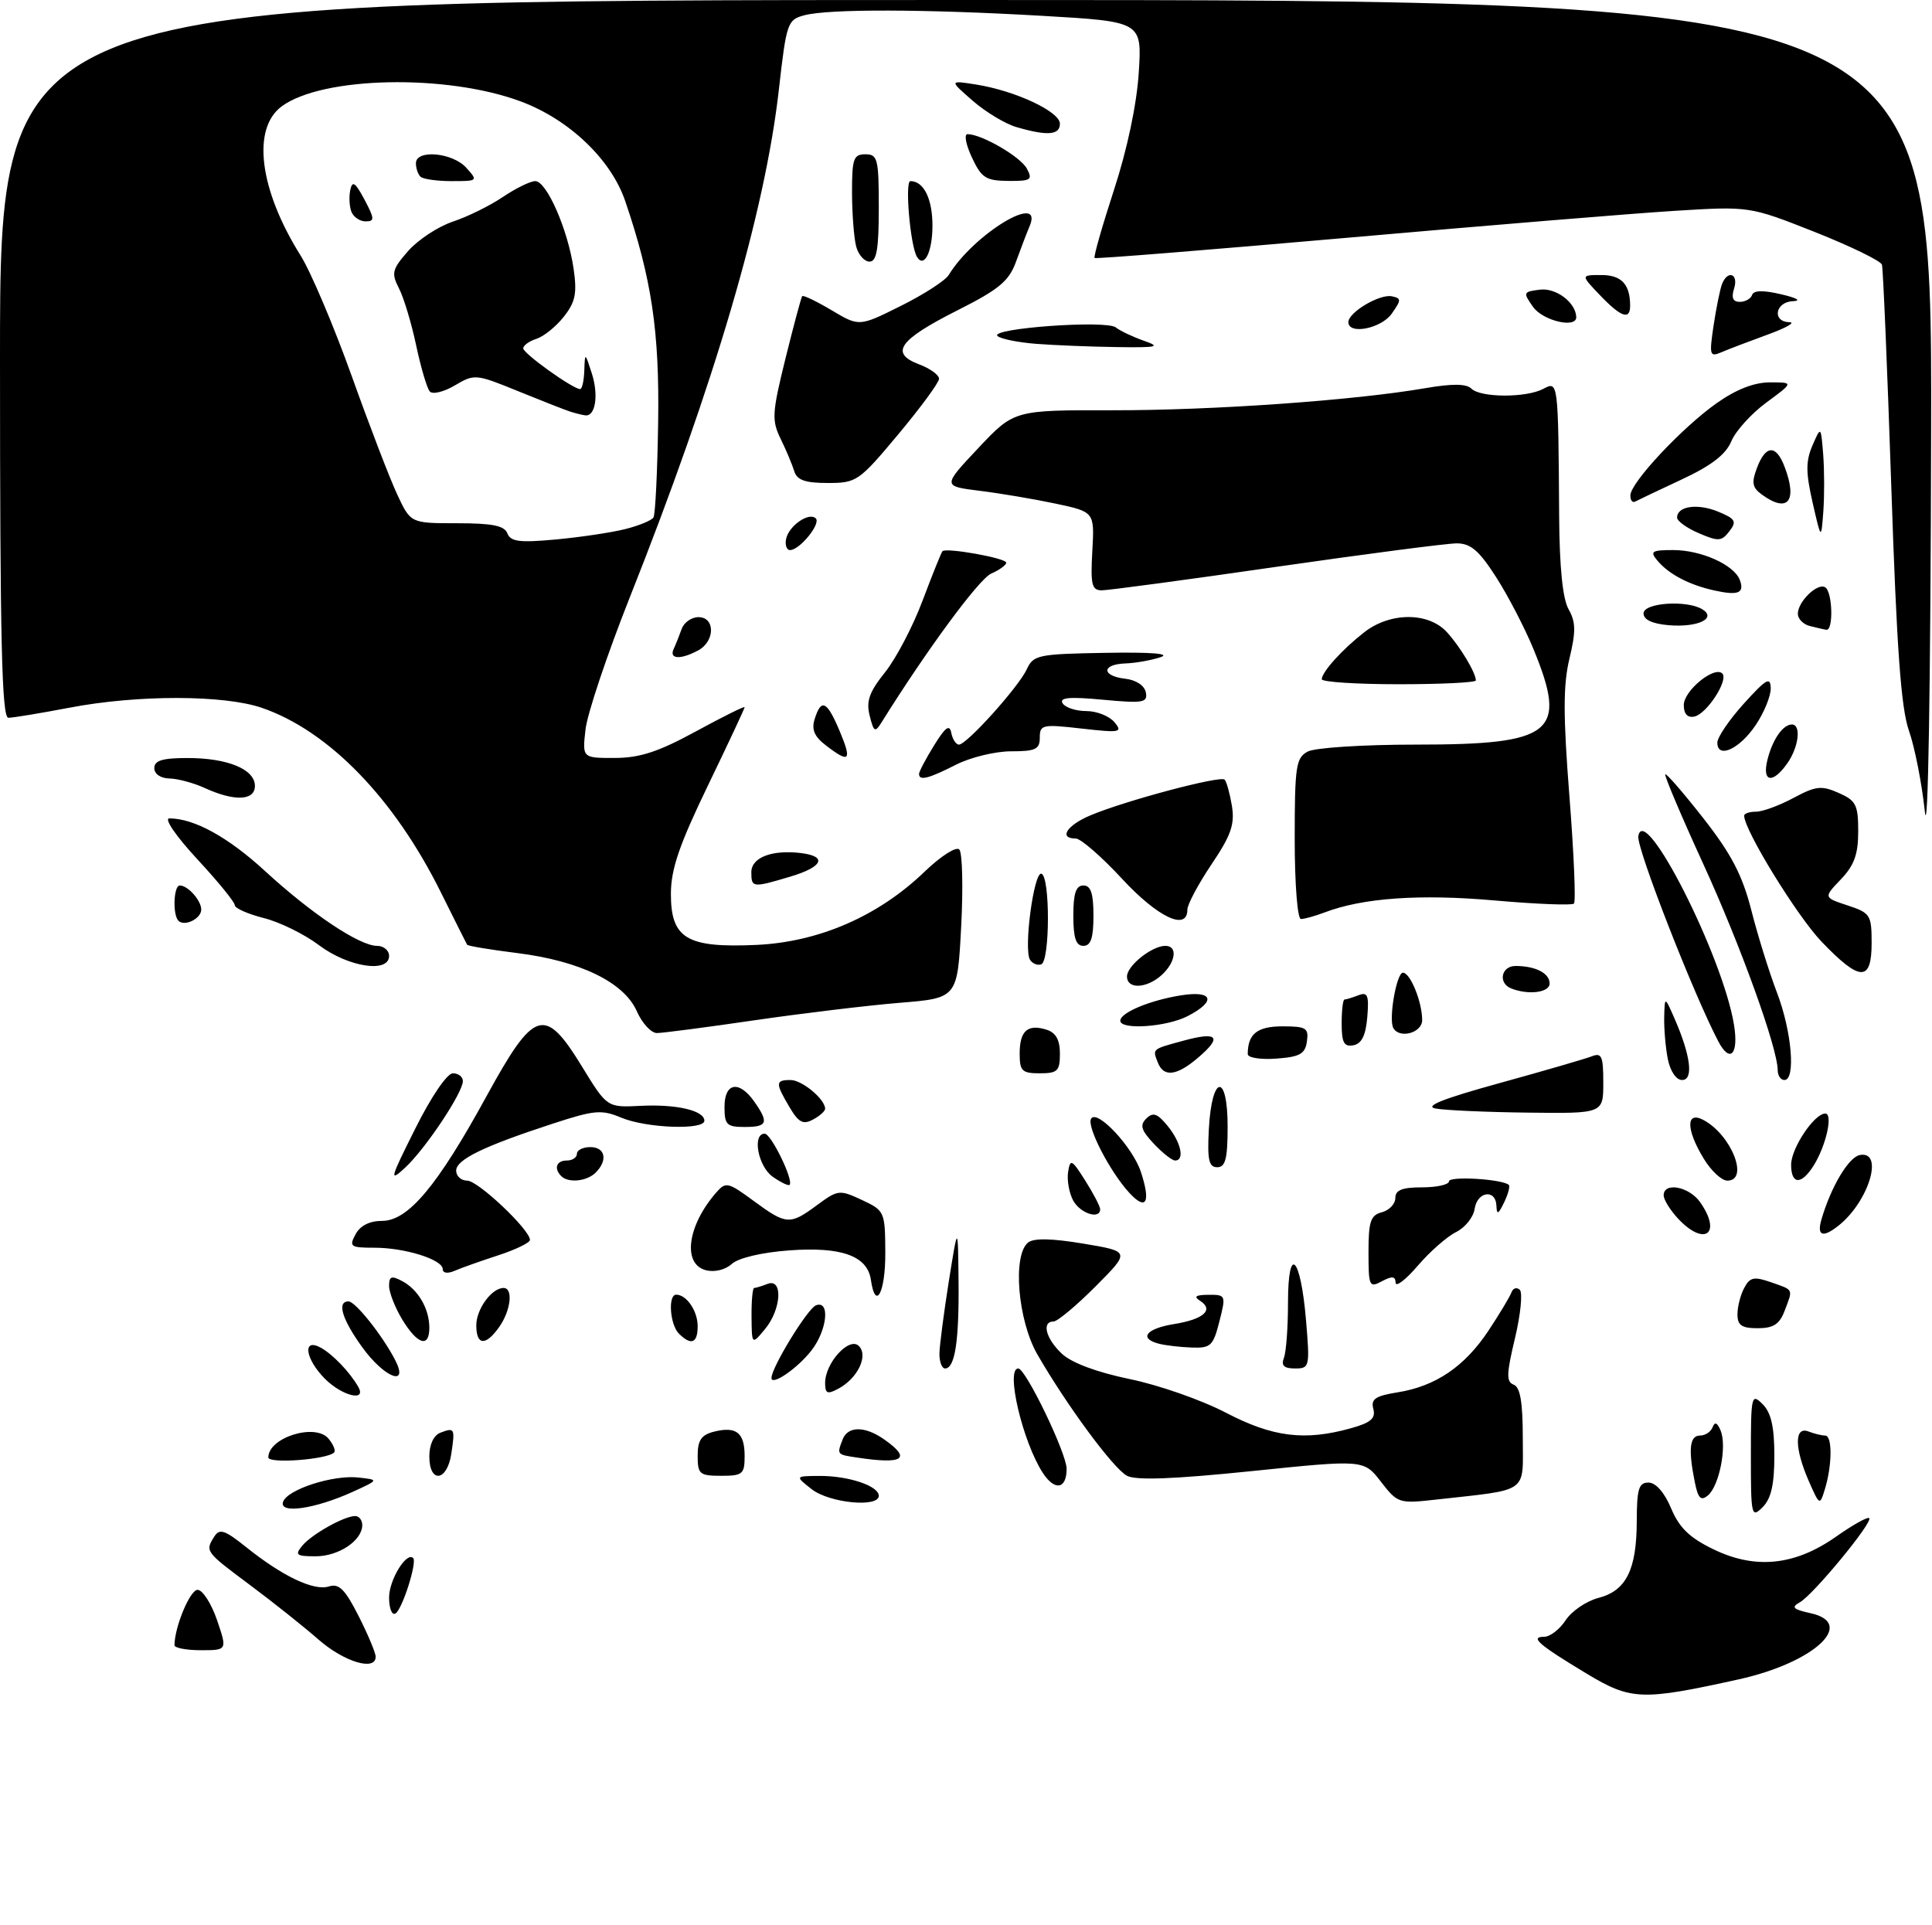 <?xml version="1.0" encoding="UTF-8" standalone="no"?>
<!DOCTYPE svg PUBLIC "-//W3C//DTD SVG 1.1//EN" "http://www.w3.org/Graphics/SVG/1.1/DTD/svg11.dtd" >
<svg xmlns="http://www.w3.org/2000/svg" xmlns:xlink="http://www.w3.org/1999/xlink" version="1.1" viewBox="0 0 288 287">
 <g >
 <path fill="currentColor"
d=" M 236.50 249.48 C 229.36 245.18 228.00 244.00 230.18 244.00 C 231.06 244.00 232.50 242.89 233.39 241.53 C 234.28 240.17 236.47 238.68 238.26 238.21 C 242.41 237.14 243.97 234.02 243.99 226.75 C 244.00 221.94 244.29 221.00 245.75 221.01 C 246.83 221.02 248.12 222.49 249.11 224.85 C 250.33 227.75 251.86 229.24 255.43 230.96 C 261.69 234.00 267.59 233.38 273.73 229.05 C 276.20 227.31 278.41 226.08 278.64 226.31 C 279.24 226.90 270.31 237.73 268.31 238.85 C 266.97 239.60 267.26 239.90 269.89 240.48 C 276.78 241.99 270.41 247.86 259.21 250.34 C 244.73 253.54 243.14 253.48 236.50 249.48 Z  M 47.50 244.43 C 45.30 242.50 40.69 238.83 37.25 236.27 C 30.57 231.29 30.55 231.26 31.96 229.04 C 32.73 227.82 33.52 228.09 36.69 230.63 C 42.08 234.96 46.79 237.20 49.01 236.50 C 50.53 236.01 51.42 236.89 53.46 240.91 C 54.86 243.67 56.00 246.40 56.00 246.97 C 56.00 249.16 51.32 247.76 47.50 244.43 Z  M 26.01 245.25 C 26.03 242.51 28.33 237.00 29.45 237.00 C 30.20 237.00 31.50 239.03 32.35 241.50 C 33.88 246.00 33.88 246.00 29.94 246.00 C 27.77 246.00 26.00 245.66 26.01 245.25 Z  M 58.00 238.13 C 58.00 235.53 60.60 231.27 61.59 232.26 C 62.21 232.87 59.97 239.90 58.96 240.52 C 58.43 240.85 58.00 239.79 58.00 238.13 Z  M 45.05 230.43 C 46.49 228.70 51.31 226.00 52.95 226.00 C 53.53 226.00 54.00 226.61 54.00 227.35 C 54.00 229.65 50.49 232.00 47.05 232.00 C 44.17 232.00 43.92 231.80 45.05 230.43 Z  M 261.00 217.00 C 261.00 208.02 261.08 207.65 262.75 209.32 C 264.02 210.59 264.50 212.69 264.50 217.00 C 264.50 221.31 264.02 223.41 262.75 224.68 C 261.08 226.35 261.00 225.98 261.00 217.00 Z  M 42.19 223.90 C 42.80 222.04 49.67 219.82 53.47 220.26 C 56.50 220.60 56.50 220.60 52.56 222.40 C 46.96 224.94 41.60 225.72 42.19 223.90 Z  M 121.00 222.00 C 118.50 220.04 118.50 220.04 122.18 220.02 C 126.49 220.00 131.00 221.51 131.00 222.98 C 131.00 224.78 123.63 224.06 121.00 222.00 Z  M 205.85 220.88 C 203.30 217.58 203.30 217.58 186.60 219.30 C 174.91 220.50 169.32 220.71 167.99 219.99 C 165.96 218.91 159.01 209.49 154.64 201.91 C 151.72 196.83 150.91 187.13 153.25 185.23 C 154.10 184.55 156.75 184.60 161.50 185.39 C 168.50 186.56 168.50 186.56 163.30 191.78 C 160.44 194.65 157.62 197.00 157.05 197.00 C 155.24 197.00 155.90 199.56 158.29 201.80 C 159.73 203.16 163.49 204.56 168.40 205.58 C 172.71 206.46 179.16 208.72 182.75 210.60 C 189.75 214.24 194.47 214.83 201.35 212.92 C 204.34 212.09 205.09 211.45 204.72 210.03 C 204.33 208.56 205.02 208.09 208.33 207.56 C 214.00 206.66 218.34 203.71 221.88 198.37 C 223.54 195.86 225.08 193.30 225.31 192.66 C 225.54 192.02 226.10 191.85 226.55 192.27 C 227.00 192.69 226.68 195.93 225.84 199.47 C 224.56 204.82 224.52 205.99 225.65 206.42 C 226.62 206.79 227.00 209.05 227.00 214.38 C 227.00 222.75 228.09 221.98 213.95 223.56 C 208.55 224.16 208.33 224.09 205.85 220.88 Z  M 252.63 220.89 C 251.65 216.00 251.88 214.00 253.42 214.00 C 254.20 214.00 255.04 213.44 255.30 212.75 C 255.62 211.90 256.00 212.07 256.49 213.26 C 257.46 215.58 256.29 221.51 254.60 222.92 C 253.54 223.80 253.13 223.38 252.63 220.89 Z  M 269.63 220.78 C 267.49 215.89 267.46 212.58 269.58 213.39 C 270.45 213.73 271.58 214.00 272.08 214.00 C 273.16 214.00 273.13 218.42 272.03 222.00 C 271.28 224.46 271.24 224.45 269.63 220.78 Z  M 155.46 219.58 C 152.45 214.98 149.86 204.00 151.79 204.00 C 152.90 204.00 159.00 216.65 159.00 218.96 C 159.00 221.99 157.24 222.30 155.46 219.58 Z  M 64.00 217.11 C 64.00 215.35 64.64 213.97 65.64 213.58 C 67.78 212.76 67.85 212.91 67.27 216.75 C 66.64 220.87 64.00 221.16 64.00 217.11 Z  M 104.00 217.02 C 104.00 214.69 104.54 213.90 106.44 213.42 C 109.77 212.59 111.00 213.57 111.00 217.06 C 111.00 219.75 110.71 220.00 107.50 220.00 C 104.28 220.00 104.00 219.76 104.00 217.02 Z  M 40.00 217.26 C 40.00 214.29 47.01 212.10 48.97 214.46 C 49.69 215.33 50.07 216.26 49.81 216.52 C 48.76 217.58 40.00 218.23 40.00 217.26 Z  M 127.75 217.28 C 124.73 216.83 124.74 216.84 125.61 214.58 C 126.38 212.57 128.93 212.56 131.78 214.56 C 135.95 217.48 134.68 218.33 127.75 217.28 Z  M 48.45 205.55 C 45.51 202.60 45.04 199.42 47.76 200.87 C 49.56 201.84 52.14 204.52 53.41 206.75 C 54.69 209.00 51.02 208.11 48.45 205.55 Z  M 123.00 206.15 C 123.00 203.17 126.59 199.24 128.02 200.64 C 129.48 202.08 127.86 205.47 124.98 207.01 C 123.33 207.90 123.00 207.75 123.00 206.15 Z  M 115.00 205.42 C 115.00 203.86 120.38 195.07 121.63 194.59 C 123.79 193.76 123.31 198.34 120.92 201.37 C 118.84 204.02 115.00 206.64 115.00 205.42 Z  M 54.01 200.85 C 50.99 196.68 50.18 194.00 51.95 194.00 C 52.97 194.00 57.02 199.09 58.91 202.75 C 61.01 206.83 57.29 205.39 54.01 200.85 Z  M 140.04 201.75 C 140.07 200.51 140.70 195.68 141.44 191.00 C 142.80 182.50 142.80 182.50 142.89 191.00 C 142.98 199.95 142.35 204.00 140.88 204.00 C 140.40 204.00 140.02 202.99 140.04 201.75 Z  M 191.39 202.42 C 191.73 201.55 192.00 197.86 192.00 194.22 C 192.00 185.37 193.88 187.21 194.69 196.85 C 195.27 203.78 195.22 204.00 193.04 204.00 C 191.40 204.00 190.95 203.57 191.39 202.42 Z  M 172.75 200.31 C 169.71 199.52 170.85 198.05 175.02 197.38 C 179.44 196.67 181.01 195.26 178.88 193.90 C 177.89 193.28 178.25 193.03 180.14 193.02 C 182.73 193.00 182.77 193.08 181.77 197.00 C 180.85 200.64 180.47 200.99 177.63 200.88 C 175.91 200.82 173.71 200.56 172.75 200.31 Z  M 59.99 196.75 C 58.90 194.96 58.01 192.70 58.00 191.71 C 58.00 190.25 58.35 190.12 59.98 190.99 C 62.35 192.26 64.00 195.11 64.00 197.93 C 64.00 200.97 62.25 200.45 59.99 196.75 Z  M 71.00 197.57 C 71.00 195.15 73.30 192.00 75.07 192.00 C 76.52 192.00 76.16 195.32 74.44 197.78 C 72.41 200.68 71.00 200.60 71.00 197.57 Z  M 101.20 198.80 C 99.86 197.46 99.55 193.00 100.80 193.00 C 102.35 193.00 104.00 195.43 104.00 197.70 C 104.00 200.24 103.03 200.63 101.20 198.80 Z  M 112.03 196.25 C 112.01 193.91 112.19 192.00 112.42 192.00 C 112.65 192.00 113.55 191.73 114.42 191.39 C 116.75 190.50 116.48 195.20 114.03 198.14 C 112.07 200.50 112.07 200.50 112.03 196.25 Z  M 259.00 195.93 C 259.00 194.80 259.45 193.02 260.01 191.99 C 260.86 190.39 261.46 190.26 264.01 191.15 C 267.43 192.35 267.30 192.07 266.02 195.43 C 265.27 197.41 264.35 198.00 262.02 198.00 C 259.63 198.00 259.00 197.57 259.00 195.93 Z  M 129.82 190.78 C 129.31 187.22 125.43 185.82 117.63 186.40 C 113.55 186.70 110.09 187.52 109.10 188.41 C 108.11 189.30 106.52 189.69 105.21 189.35 C 101.70 188.43 102.46 182.70 106.77 177.77 C 108.19 176.14 108.53 176.21 112.34 179.02 C 117.23 182.61 117.74 182.65 121.82 179.63 C 124.91 177.35 125.15 177.33 128.48 178.88 C 131.87 180.47 131.94 180.61 131.97 186.75 C 132.00 192.69 130.50 195.50 129.82 190.78 Z  M 204.00 186.65 C 204.00 182.07 204.31 181.15 206.00 180.71 C 207.10 180.42 208.00 179.47 208.00 178.59 C 208.00 177.40 209.01 177.00 212.00 177.00 C 214.20 177.00 216.00 176.59 216.00 176.10 C 216.00 175.29 223.90 175.76 224.91 176.63 C 225.13 176.82 224.82 178.00 224.22 179.24 C 223.36 181.03 223.12 181.14 223.07 179.75 C 222.97 177.20 220.20 177.60 219.82 180.22 C 219.64 181.45 218.40 183.00 217.05 183.67 C 215.70 184.34 213.13 186.60 211.34 188.69 C 209.54 190.79 208.06 191.92 208.04 191.21 C 208.01 190.24 207.52 190.19 206.00 191.00 C 204.11 192.01 204.00 191.76 204.00 186.65 Z  M 66.00 189.20 C 66.00 187.77 60.39 186.00 55.82 186.00 C 52.24 186.00 52.01 185.84 53.00 184.00 C 53.69 182.71 55.09 182.00 56.96 182.00 C 60.84 182.00 65.20 176.80 72.51 163.44 C 79.67 150.37 81.19 149.90 86.79 159.05 C 90.50 165.10 90.50 165.10 95.50 164.85 C 100.85 164.58 105.00 165.55 105.00 167.07 C 105.00 168.49 96.36 168.18 92.63 166.62 C 89.67 165.38 88.63 165.47 82.42 167.50 C 72.09 170.87 68.00 172.86 68.00 174.51 C 68.00 175.33 68.74 176.00 69.65 176.00 C 71.26 176.00 79.00 183.32 79.00 184.84 C 79.00 185.25 76.86 186.29 74.25 187.14 C 71.64 187.99 68.71 189.03 67.75 189.45 C 66.73 189.89 66.00 189.79 66.00 189.20 Z  M 250.17 181.69 C 248.98 180.41 248.00 178.84 248.00 178.19 C 248.00 176.16 251.81 176.88 253.44 179.22 C 256.72 183.91 254.11 185.87 250.17 181.69 Z  M 271.53 181.75 C 272.96 176.87 275.59 172.48 277.25 172.18 C 280.89 171.50 278.57 179.15 274.05 182.72 C 271.69 184.58 270.80 184.24 271.53 181.75 Z  M 159.97 178.95 C 159.37 177.82 159.03 175.91 159.22 174.70 C 159.54 172.70 159.77 172.82 161.78 176.00 C 163.00 177.93 163.99 179.84 164.00 180.25 C 164.00 181.86 161.01 180.89 159.97 178.95 Z  M 168.34 177.81 C 165.44 174.66 161.95 167.89 162.65 166.76 C 163.54 165.31 168.83 170.97 170.06 174.67 C 171.58 179.28 170.87 180.56 168.34 177.81 Z  M 115.19 175.42 C 113.00 173.89 112.09 169.00 113.99 169.00 C 114.95 169.00 118.35 175.98 117.70 176.63 C 117.52 176.81 116.39 176.26 115.19 175.42 Z  M 61.90 168.25 C 64.29 163.46 66.65 160.00 67.51 160.00 C 68.33 160.00 69.00 160.52 69.00 161.16 C 69.00 162.89 63.42 171.26 60.40 174.06 C 57.99 176.29 58.11 175.81 61.90 168.25 Z  M 83.67 175.33 C 82.52 174.18 82.94 173.00 84.50 173.00 C 85.33 173.00 86.00 172.55 86.00 172.00 C 86.00 171.45 86.90 171.00 88.00 171.00 C 90.23 171.00 90.64 172.96 88.80 174.80 C 87.49 176.11 84.73 176.39 83.67 175.33 Z  M 253.99 172.75 C 251.31 168.36 251.29 165.55 253.95 166.97 C 258.12 169.21 260.78 176.00 257.49 176.00 C 256.65 176.00 255.08 174.54 253.99 172.75 Z  M 267.00 173.63 C 267.00 171.17 270.45 166.00 272.09 166.00 C 273.28 166.00 272.22 170.77 270.36 173.75 C 268.53 176.67 267.00 176.62 267.00 173.63 Z  M 180.20 168.33 C 180.63 160.19 183.00 159.84 183.00 167.92 C 183.00 172.74 182.68 174.00 181.45 174.00 C 180.20 174.00 179.96 172.91 180.20 168.33 Z  M 171.99 170.49 C 170.10 168.47 169.88 167.73 170.88 166.74 C 171.89 165.75 172.53 165.98 174.07 167.86 C 176.05 170.29 176.64 173.00 175.17 173.00 C 174.72 173.00 173.29 171.87 171.99 170.49 Z  M 108.00 165.00 C 108.00 161.38 110.18 161.00 112.44 164.22 C 114.65 167.37 114.41 168.00 111.00 168.00 C 108.33 168.00 108.00 167.67 108.00 165.00 Z  M 117.68 165.03 C 115.56 161.44 115.58 161.00 117.85 161.00 C 119.56 161.00 123.00 163.86 123.00 165.29 C 123.00 165.64 122.18 166.37 121.18 166.90 C 119.71 167.69 119.04 167.33 117.68 165.03 Z  M 214.00 165.25 C 212.25 164.92 215.11 163.78 223.50 161.47 C 230.10 159.65 236.29 157.85 237.25 157.48 C 238.76 156.88 239.00 157.41 239.00 161.39 C 239.00 166.00 239.00 166.00 227.75 165.86 C 221.56 165.79 215.38 165.51 214.00 165.25 Z  M 248.62 157.88 C 248.28 156.16 248.04 153.34 248.08 151.62 C 248.16 148.50 248.16 148.50 249.63 151.86 C 252.04 157.38 252.48 161.00 250.75 161.00 C 249.87 161.00 248.99 159.71 248.62 157.88 Z  M 265.00 159.55 C 265.00 156.28 259.45 140.89 253.87 128.72 C 250.60 121.58 248.07 115.60 248.24 115.43 C 248.41 115.26 250.97 118.22 253.94 122.01 C 258.10 127.33 259.73 130.46 261.07 135.70 C 262.02 139.44 263.74 144.97 264.90 148.00 C 267.10 153.76 267.71 161.00 266.00 161.00 C 265.45 161.00 265.00 160.35 265.00 159.55 Z  M 152.00 157.06 C 152.00 153.66 153.19 152.61 156.01 153.50 C 157.40 153.94 158.00 155.02 158.00 157.07 C 158.00 159.66 157.65 160.00 155.00 160.00 C 152.35 160.00 152.00 159.66 152.00 157.06 Z  M 172.58 158.36 C 171.80 156.33 171.67 156.43 176.44 155.13 C 181.50 153.75 182.23 154.55 178.69 157.59 C 175.42 160.41 173.46 160.65 172.58 158.36 Z  M 186.00 157.14 C 186.00 154.13 187.41 153.00 191.18 153.00 C 194.71 153.00 195.10 153.24 194.82 155.25 C 194.55 157.12 193.78 157.55 190.25 157.81 C 187.91 157.98 186.00 157.68 186.00 157.14 Z  M 256.15 155.25 C 252.42 148.14 243.95 126.43 244.22 124.67 C 245.05 119.35 256.81 142.51 258.48 152.75 C 259.21 157.18 257.90 158.58 256.15 155.25 Z  M 200.00 152.57 C 200.00 150.61 200.19 149.00 200.42 149.00 C 200.65 149.00 201.58 148.72 202.49 148.37 C 203.87 147.83 204.09 148.35 203.82 151.61 C 203.59 154.35 202.99 155.58 201.75 155.82 C 200.35 156.08 200.00 155.44 200.00 152.57 Z  M 94.93 150.75 C 93.03 146.44 86.51 143.26 77.14 142.08 C 73.12 141.58 69.74 141.02 69.63 140.83 C 69.52 140.65 67.75 137.11 65.69 132.97 C 58.75 119.00 49.02 108.97 39.07 105.53 C 33.40 103.57 20.51 103.55 10.34 105.50 C 6.03 106.32 1.94 107.00 1.25 107.00 C 0.27 107.00 0.00 95.63 0.00 53.50 C 0.00 0.00 0.00 0.00 144.00 0.00 C 288.00 0.00 288.00 0.00 287.87 64.25 C 287.79 102.90 287.41 125.49 286.93 120.95 C 286.49 116.80 285.43 111.40 284.57 108.95 C 283.38 105.58 282.74 96.72 281.93 72.50 C 281.34 54.90 280.71 40.03 280.54 39.46 C 280.37 38.89 275.86 36.70 270.52 34.58 C 260.80 30.74 260.80 30.74 249.65 31.43 C 243.52 31.81 221.62 33.61 201.00 35.43 C 180.38 37.24 163.35 38.61 163.17 38.46 C 162.99 38.30 164.29 33.75 166.05 28.34 C 168.03 22.29 169.45 15.56 169.75 10.86 C 170.24 3.22 170.24 3.22 155.37 2.36 C 137.83 1.35 123.53 1.31 119.89 2.28 C 117.39 2.94 117.23 3.42 116.11 13.31 C 114.06 31.56 106.54 57.18 93.85 89.13 C 90.50 97.58 87.54 106.41 87.28 108.75 C 86.80 113.00 86.80 113.00 91.65 112.99 C 95.39 112.98 98.16 112.07 103.75 109.02 C 107.74 106.85 111.00 105.23 111.00 105.42 C 111.00 105.62 108.53 110.89 105.51 117.14 C 101.25 125.96 100.02 129.56 100.01 133.23 C 100.00 139.91 102.37 141.33 112.76 140.86 C 122.08 140.43 130.95 136.57 137.83 129.94 C 140.23 127.63 142.54 126.15 143.00 126.63 C 143.46 127.11 143.59 132.29 143.28 138.14 C 142.72 148.79 142.72 148.79 134.11 149.49 C 129.38 149.88 119.65 151.05 112.50 152.09 C 105.35 153.14 98.79 153.99 97.93 154.00 C 97.07 154.00 95.72 152.54 94.93 150.75 Z  M 93.21 78.87 C 95.25 78.36 97.14 77.58 97.41 77.14 C 97.69 76.69 98.00 70.29 98.11 62.92 C 98.31 49.41 97.15 41.58 93.21 30.00 C 91.10 23.77 84.83 17.79 77.60 15.11 C 66.54 11.00 48.05 11.39 42.00 15.85 C 37.50 19.17 38.65 28.27 44.82 38.11 C 46.33 40.52 49.75 48.58 52.41 56.00 C 55.06 63.42 58.13 71.41 59.23 73.75 C 61.22 78.00 61.22 78.00 68.14 78.00 C 73.40 78.00 75.20 78.36 75.64 79.52 C 76.12 80.75 77.46 80.92 82.86 80.42 C 86.51 80.08 91.17 79.39 93.21 78.87 Z  M 207.70 153.25 C 206.97 151.95 208.18 145.00 209.13 145.00 C 210.23 145.00 212.00 149.36 212.00 152.07 C 212.00 153.97 208.62 154.90 207.70 153.25 Z  M 167.00 152.16 C 167.00 150.96 171.40 149.12 176.03 148.38 C 180.83 147.61 181.37 149.24 177.05 151.47 C 173.91 153.10 167.00 153.57 167.00 152.16 Z  M 225.25 147.34 C 223.28 146.54 223.79 144.00 225.92 144.00 C 228.90 144.00 231.00 145.08 231.00 146.61 C 231.00 147.97 227.82 148.37 225.25 147.34 Z  M 168.00 145.56 C 168.00 143.96 171.72 141.00 173.72 141.00 C 175.59 141.00 175.28 143.43 173.17 145.35 C 170.92 147.38 168.00 147.50 168.00 145.56 Z  M 271.55 140.39 C 267.88 136.56 260.00 123.74 260.00 121.60 C 260.00 121.27 260.79 121.00 261.76 121.00 C 262.74 121.00 265.25 120.08 267.35 118.95 C 270.69 117.16 271.53 117.07 274.08 118.20 C 276.68 119.34 277.00 119.98 277.00 123.94 C 277.00 127.36 276.40 129.01 274.41 131.09 C 271.83 133.79 271.83 133.79 275.41 134.97 C 278.81 136.09 279.00 136.39 279.00 140.58 C 279.00 146.40 277.27 146.36 271.55 140.39 Z  M 47.55 140.90 C 45.38 139.26 41.67 137.44 39.30 136.85 C 36.94 136.25 35.00 135.39 35.00 134.94 C 35.00 134.48 32.48 131.39 29.39 128.06 C 26.23 124.65 24.42 122.00 25.24 122.00 C 28.94 122.00 33.99 124.78 39.50 129.84 C 46.42 136.21 53.59 141.00 56.20 141.00 C 57.19 141.00 58.00 141.68 58.00 142.50 C 58.00 145.11 51.92 144.18 47.55 140.90 Z  M 153.54 143.07 C 152.57 141.49 154.12 129.87 155.25 130.25 C 156.56 130.69 156.52 143.33 155.21 143.76 C 154.64 143.95 153.89 143.64 153.54 143.07 Z  M 160.00 136.50 C 160.00 133.17 160.39 132.00 161.50 132.00 C 162.61 132.00 163.00 133.17 163.00 136.50 C 163.00 139.83 162.61 141.00 161.50 141.00 C 160.39 141.00 160.00 139.83 160.00 136.50 Z  M 26.60 137.26 C 25.71 136.37 25.88 132.00 26.80 132.00 C 28.01 132.00 30.00 134.24 30.00 135.59 C 30.00 136.95 27.51 138.17 26.60 137.26 Z  M 167.26 131.00 C 164.21 127.70 161.10 125.00 160.36 125.00 C 157.75 125.00 159.03 123.01 162.61 121.52 C 167.84 119.33 181.92 115.59 182.55 116.22 C 182.84 116.51 183.33 118.28 183.64 120.14 C 184.08 122.89 183.52 124.52 180.59 128.86 C 178.62 131.80 177.00 134.83 177.00 135.60 C 177.00 138.85 172.59 136.76 167.26 131.00 Z  M 193.00 125.04 C 193.00 114.23 193.19 112.97 194.93 112.04 C 196.01 111.46 203.18 111.00 211.03 111.00 C 231.58 111.00 233.73 109.26 228.60 96.78 C 227.31 93.64 224.80 88.80 223.02 86.03 C 220.48 82.07 219.23 81.00 217.15 81.00 C 215.69 81.00 203.59 82.58 190.25 84.50 C 176.91 86.43 165.21 88.00 164.25 88.00 C 162.75 88.00 162.55 87.18 162.83 82.16 C 163.16 76.31 163.16 76.31 157.33 75.07 C 154.12 74.39 149.03 73.53 146.00 73.16 C 140.50 72.47 140.50 72.47 145.83 66.80 C 151.17 61.13 151.17 61.13 165.83 61.16 C 180.77 61.18 201.78 59.70 212.38 57.88 C 216.49 57.17 218.59 57.19 219.33 57.93 C 220.70 59.30 227.54 59.32 230.07 57.96 C 232.28 56.78 232.29 56.81 232.42 77.00 C 232.47 84.60 232.95 89.29 233.83 90.83 C 234.90 92.72 234.93 94.13 233.95 98.20 C 233.01 102.12 233.01 106.62 233.95 118.70 C 234.62 127.21 234.92 134.41 234.63 134.70 C 234.34 134.99 229.00 134.78 222.77 134.23 C 211.64 133.25 203.16 133.85 197.48 136.01 C 196.05 136.55 194.45 137.00 193.93 137.00 C 193.41 137.00 193.00 131.79 193.00 125.04 Z  M 112.00 130.02 C 112.00 127.82 115.08 126.64 119.41 127.17 C 123.38 127.66 122.66 129.23 117.81 130.68 C 112.18 132.36 112.00 132.34 112.00 130.02 Z  M 30.50 117.46 C 28.85 116.71 26.49 116.07 25.25 116.05 C 23.94 116.02 23.00 115.38 23.00 114.50 C 23.00 113.37 24.22 113.00 27.95 113.00 C 33.95 113.00 38.00 114.68 38.00 117.16 C 38.00 119.37 34.94 119.50 30.50 117.46 Z  M 137.00 115.37 C 137.00 115.02 138.01 113.11 139.24 111.12 C 140.93 108.38 141.55 107.93 141.81 109.25 C 141.99 110.21 142.51 111.00 142.95 111.00 C 144.11 111.00 151.87 102.38 153.07 99.75 C 154.04 97.64 154.77 97.49 164.80 97.32 C 171.61 97.20 174.59 97.44 173.00 97.97 C 171.62 98.43 169.26 98.85 167.75 98.90 C 164.19 99.03 164.18 100.77 167.74 101.18 C 169.37 101.37 170.61 102.20 170.81 103.22 C 171.10 104.75 170.42 104.87 164.41 104.31 C 159.43 103.84 157.87 103.98 158.40 104.84 C 158.80 105.48 160.39 106.00 161.94 106.00 C 163.49 106.00 165.37 106.75 166.13 107.66 C 167.39 109.18 167.00 109.26 161.25 108.61 C 155.39 107.94 155.00 108.03 155.00 109.95 C 155.00 111.70 154.37 112.00 150.71 112.00 C 148.35 112.00 144.66 112.90 142.50 114.00 C 138.41 116.08 137.00 116.44 137.00 115.37 Z  M 263.47 113.26 C 264.23 110.22 265.78 108.00 267.12 108.00 C 268.53 108.00 268.14 111.36 266.44 113.78 C 264.25 116.90 262.63 116.62 263.47 113.26 Z  M 123.13 111.13 C 121.38 109.79 120.94 108.75 121.45 107.16 C 122.43 104.06 123.27 104.48 125.18 109.01 C 127.03 113.43 126.64 113.83 123.13 111.13 Z  M 256.00 110.70 C 256.00 109.91 257.78 107.29 259.96 104.88 C 263.29 101.20 263.92 100.83 263.96 102.60 C 263.98 103.76 262.97 106.23 261.71 108.10 C 259.31 111.67 256.00 113.18 256.00 110.70 Z  M 129.64 106.69 C 129.09 104.52 129.58 103.16 131.93 100.22 C 133.57 98.18 136.10 93.35 137.54 89.50 C 138.99 85.65 140.32 82.35 140.49 82.17 C 141.06 81.60 150.00 83.20 150.00 83.88 C 150.00 84.23 148.99 84.97 147.75 85.51 C 145.94 86.31 138.13 96.91 131.41 107.69 C 130.44 109.24 130.25 109.13 129.64 106.69 Z  M 251.00 105.10 C 251.00 102.96 255.56 99.23 256.74 100.40 C 257.71 101.38 254.42 106.44 252.57 106.82 C 251.55 107.03 251.00 106.43 251.00 105.10 Z  M 197.03 101.25 C 197.08 100.13 200.12 96.78 203.38 94.24 C 207.26 91.23 212.95 91.23 215.70 94.25 C 217.69 96.44 220.00 100.29 220.00 101.43 C 220.00 101.75 214.82 102.00 208.50 102.00 C 202.18 102.00 197.01 101.66 197.03 101.25 Z  M 100.42 96.75 C 100.74 96.06 101.28 94.71 101.62 93.75 C 101.96 92.79 103.08 92.00 104.12 92.00 C 106.64 92.00 106.60 95.61 104.07 96.96 C 101.44 98.37 99.71 98.27 100.42 96.75 Z  M 248.75 93.20 C 246.30 92.99 245.00 92.38 245.00 91.44 C 245.00 89.84 251.51 89.41 253.80 90.85 C 255.94 92.21 253.04 93.56 248.75 93.20 Z  M 269.75 93.31 C 268.79 93.06 268.00 92.24 268.00 91.50 C 268.00 89.68 270.93 86.84 272.08 87.55 C 273.18 88.23 273.33 94.05 272.25 93.88 C 271.84 93.82 270.71 93.56 269.75 93.31 Z  M 255.50 88.01 C 251.77 87.18 248.73 85.58 247.05 83.55 C 245.92 82.20 246.22 82.00 249.43 82.00 C 253.59 82.00 258.47 84.19 259.34 86.43 C 260.10 88.42 259.13 88.82 255.50 88.01 Z  M 117.18 80.36 C 117.56 78.39 120.61 76.28 121.61 77.28 C 122.40 78.07 119.21 82.00 117.77 82.00 C 117.27 82.00 117.00 81.26 117.18 80.36 Z  M 253.25 79.49 C 251.46 78.73 250.00 77.67 250.00 77.16 C 250.00 75.45 253.03 75.01 256.09 76.26 C 258.71 77.34 258.93 77.72 257.80 79.19 C 256.64 80.71 256.15 80.74 253.25 79.49 Z  M 270.20 74.91 C 269.18 70.42 269.17 68.76 270.18 66.41 C 271.44 63.50 271.44 63.50 271.78 67.75 C 271.96 70.09 271.97 73.91 271.80 76.25 C 271.48 80.50 271.48 80.50 270.20 74.91 Z  M 243.04 73.83 C 243.09 71.91 250.76 63.73 255.90 60.10 C 258.82 58.04 261.49 57.00 263.85 57.00 C 267.39 57.00 267.39 57.00 263.32 60.00 C 261.08 61.64 258.73 64.24 258.09 65.77 C 257.28 67.74 255.13 69.40 250.72 71.46 C 247.30 73.06 244.16 74.55 243.75 74.77 C 243.34 74.99 243.02 74.57 243.04 73.83 Z  M 262.63 73.72 C 261.20 72.68 261.07 71.94 261.92 69.72 C 263.21 66.31 264.76 66.25 266.02 69.57 C 267.99 74.73 266.51 76.55 262.63 73.72 Z  M 118.40 70.25 C 118.11 69.29 117.20 67.12 116.38 65.44 C 115.02 62.65 115.08 61.59 117.09 53.44 C 118.31 48.52 119.43 44.34 119.58 44.15 C 119.74 43.96 121.71 44.91 123.97 46.25 C 128.08 48.70 128.08 48.70 134.29 45.60 C 137.71 43.90 140.91 41.83 141.42 41.00 C 145.19 34.83 155.69 28.51 153.47 33.75 C 153.06 34.71 152.16 37.07 151.46 39.00 C 150.40 41.92 148.94 43.13 142.69 46.28 C 134.00 50.67 132.59 52.64 137.00 54.31 C 138.65 54.93 139.99 55.90 139.98 56.47 C 139.97 57.04 137.23 60.76 133.90 64.75 C 128.04 71.76 127.69 72.00 123.39 72.00 C 120.02 72.00 118.81 71.57 118.40 70.25 Z  M 255.44 48.53 C 255.84 45.90 256.40 43.13 256.69 42.37 C 257.52 40.20 259.20 40.78 258.50 43.00 C 258.06 44.39 258.32 45.00 259.35 45.00 C 260.17 45.00 260.99 44.53 261.18 43.97 C 261.41 43.27 262.84 43.24 265.51 43.87 C 267.88 44.42 268.59 44.84 267.25 44.90 C 264.61 45.02 264.13 47.98 266.75 48.03 C 267.71 48.05 266.25 48.88 263.50 49.88 C 260.75 50.88 257.65 52.06 256.61 52.51 C 254.86 53.26 254.78 52.97 255.44 48.53 Z  M 154.50 51.26 C 151.75 51.05 149.14 50.52 148.69 50.08 C 147.53 48.94 164.90 47.68 166.33 48.81 C 166.97 49.32 168.85 50.21 170.50 50.79 C 173.10 51.70 172.57 51.83 166.50 51.74 C 162.65 51.69 157.25 51.47 154.50 51.26 Z  M 201.00 48.02 C 201.00 46.56 205.67 43.79 207.48 44.17 C 208.91 44.47 208.91 44.70 207.47 46.75 C 205.90 48.98 201.00 49.95 201.00 48.02 Z  M 228.53 45.75 C 227.01 43.59 227.05 43.49 229.56 43.18 C 231.95 42.88 234.88 45.08 234.97 47.25 C 235.04 49.01 230.00 47.83 228.53 45.75 Z  M 238.50 44.00 C 235.63 41.00 235.63 41.00 238.71 41.00 C 241.71 41.00 243.00 42.38 243.00 45.58 C 243.00 47.76 241.65 47.29 238.50 44.00 Z  M 127.63 36.75 C 127.30 35.51 127.02 31.91 127.01 28.75 C 127.00 23.66 127.23 23.00 129.00 23.00 C 130.83 23.00 131.00 23.67 131.00 31.00 C 131.00 37.14 130.68 39.00 129.62 39.00 C 128.86 39.00 127.96 37.99 127.63 36.75 Z  M 136.68 38.27 C 135.69 36.60 134.86 27.00 135.71 27.00 C 137.70 27.00 139.00 29.63 139.00 33.64 C 139.00 37.57 137.75 40.06 136.68 38.27 Z  M 144.88 23.47 C 143.98 21.56 143.69 20.00 144.23 20.00 C 146.33 20.00 152.12 23.36 153.07 25.13 C 153.97 26.81 153.68 27.00 150.29 26.97 C 146.96 26.94 146.30 26.52 144.88 23.47 Z  M 151.50 18.94 C 149.85 18.46 146.93 16.70 145.00 15.02 C 141.50 11.97 141.50 11.97 145.50 12.60 C 151.33 13.52 158.00 16.64 158.00 18.44 C 158.00 20.15 156.12 20.29 151.50 18.94 Z  M 85.00 61.36 C 84.17 61.09 80.64 59.70 77.15 58.28 C 70.95 55.75 70.72 55.73 67.81 57.45 C 66.16 58.43 64.48 58.83 64.07 58.36 C 63.65 57.89 62.74 54.80 62.04 51.50 C 61.34 48.20 60.19 44.36 59.47 42.98 C 58.31 40.71 58.45 40.15 60.84 37.42 C 62.30 35.75 65.30 33.78 67.50 33.04 C 69.70 32.31 73.07 30.65 74.98 29.35 C 76.90 28.06 79.06 27.00 79.79 27.00 C 81.49 27.00 84.64 34.19 85.50 40.02 C 86.04 43.73 85.78 45.01 84.05 47.21 C 82.89 48.68 81.06 50.16 79.97 50.51 C 78.89 50.85 78.00 51.49 78.00 51.93 C 78.00 52.70 85.41 58.00 86.48 58.00 C 86.77 58.00 87.05 56.76 87.10 55.25 C 87.20 52.50 87.20 52.50 88.23 55.69 C 89.25 58.88 88.77 62.07 87.28 61.92 C 86.85 61.88 85.83 61.62 85.00 61.36 Z  M 52.38 31.56 C 52.08 30.77 52.00 29.30 52.22 28.31 C 52.52 26.88 52.96 27.18 54.33 29.75 C 55.85 32.62 55.87 33.00 54.49 33.00 C 53.64 33.00 52.69 32.35 52.38 31.56 Z  M 62.67 26.33 C 62.30 25.97 62.00 25.07 62.00 24.33 C 62.00 22.25 67.45 22.73 69.50 25.00 C 71.28 26.97 71.25 27.00 67.32 27.00 C 65.13 27.00 63.03 26.70 62.67 26.33 Z "/>
</g>
</svg>